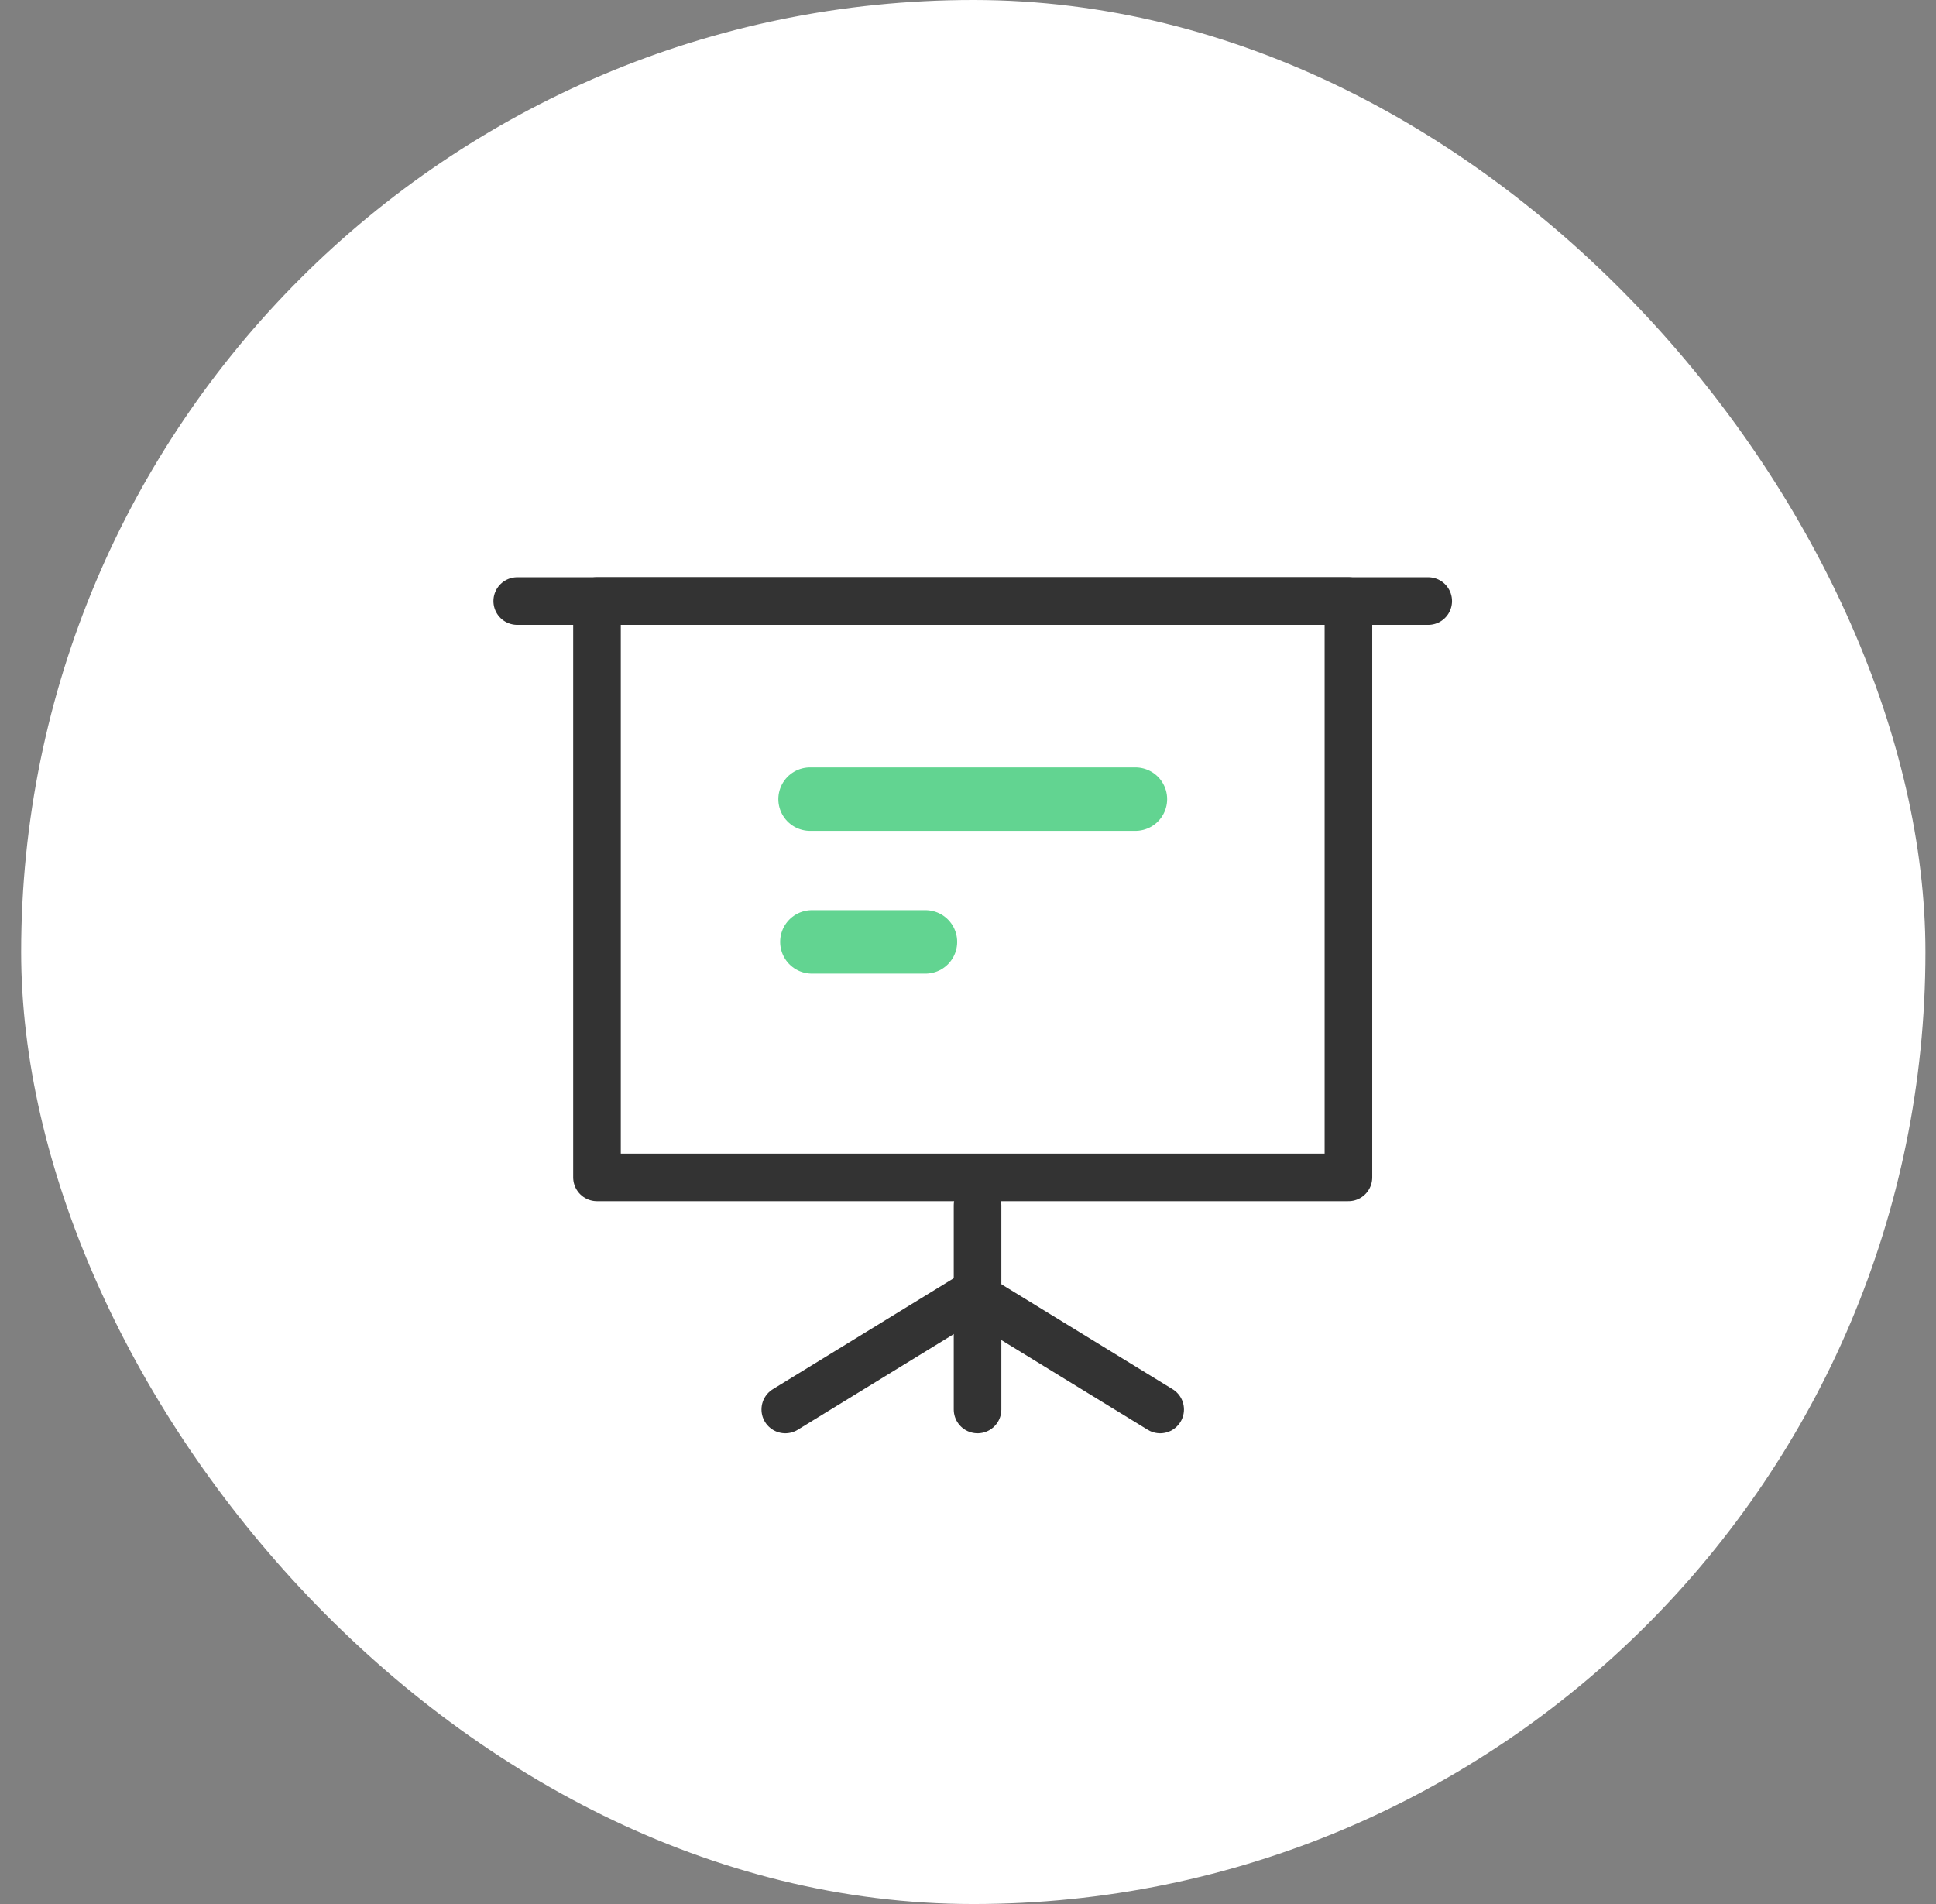<svg width="61" height="60" viewBox="0 0 61 60" fill="none" xmlns="http://www.w3.org/2000/svg">
<rect x="0" y="0" width="61" height="60" fill="#808080" stroke="none"/>
<rect x="0.667" width="60" height="60" rx="30" fill="white"/>
<path d="M42.487 18.941H18.81V37.102H42.487V18.941Z" stroke="#333333" stroke-width="1.5" stroke-linecap="round" stroke-linejoin="round"/>
<path d="M16.297 18.941H45.001" stroke="#333333" stroke-width="1.5" stroke-linecap="round" stroke-linejoin="round"/>
<path d="M30.801 37.983V44.416" stroke="#333333" stroke-width="1.5" stroke-linecap="round" stroke-linejoin="round"/>
<path d="M24.743 44.416L30.647 40.795" stroke="#333333" stroke-width="1.5" stroke-linecap="round" stroke-linejoin="round"/>
<path d="M36.555 44.416L30.648 40.795" stroke="#333333" stroke-width="1.5" stroke-linecap="round" stroke-linejoin="round"/>
<path d="M25.581 29.681H29.159" stroke="#62D491" stroke-width="2" stroke-linecap="round" stroke-linejoin="round"/>
<path d="M25.524 25.183H35.775" stroke="#62D491" stroke-width="2" stroke-linecap="round" stroke-linejoin="round"/>
</svg>
